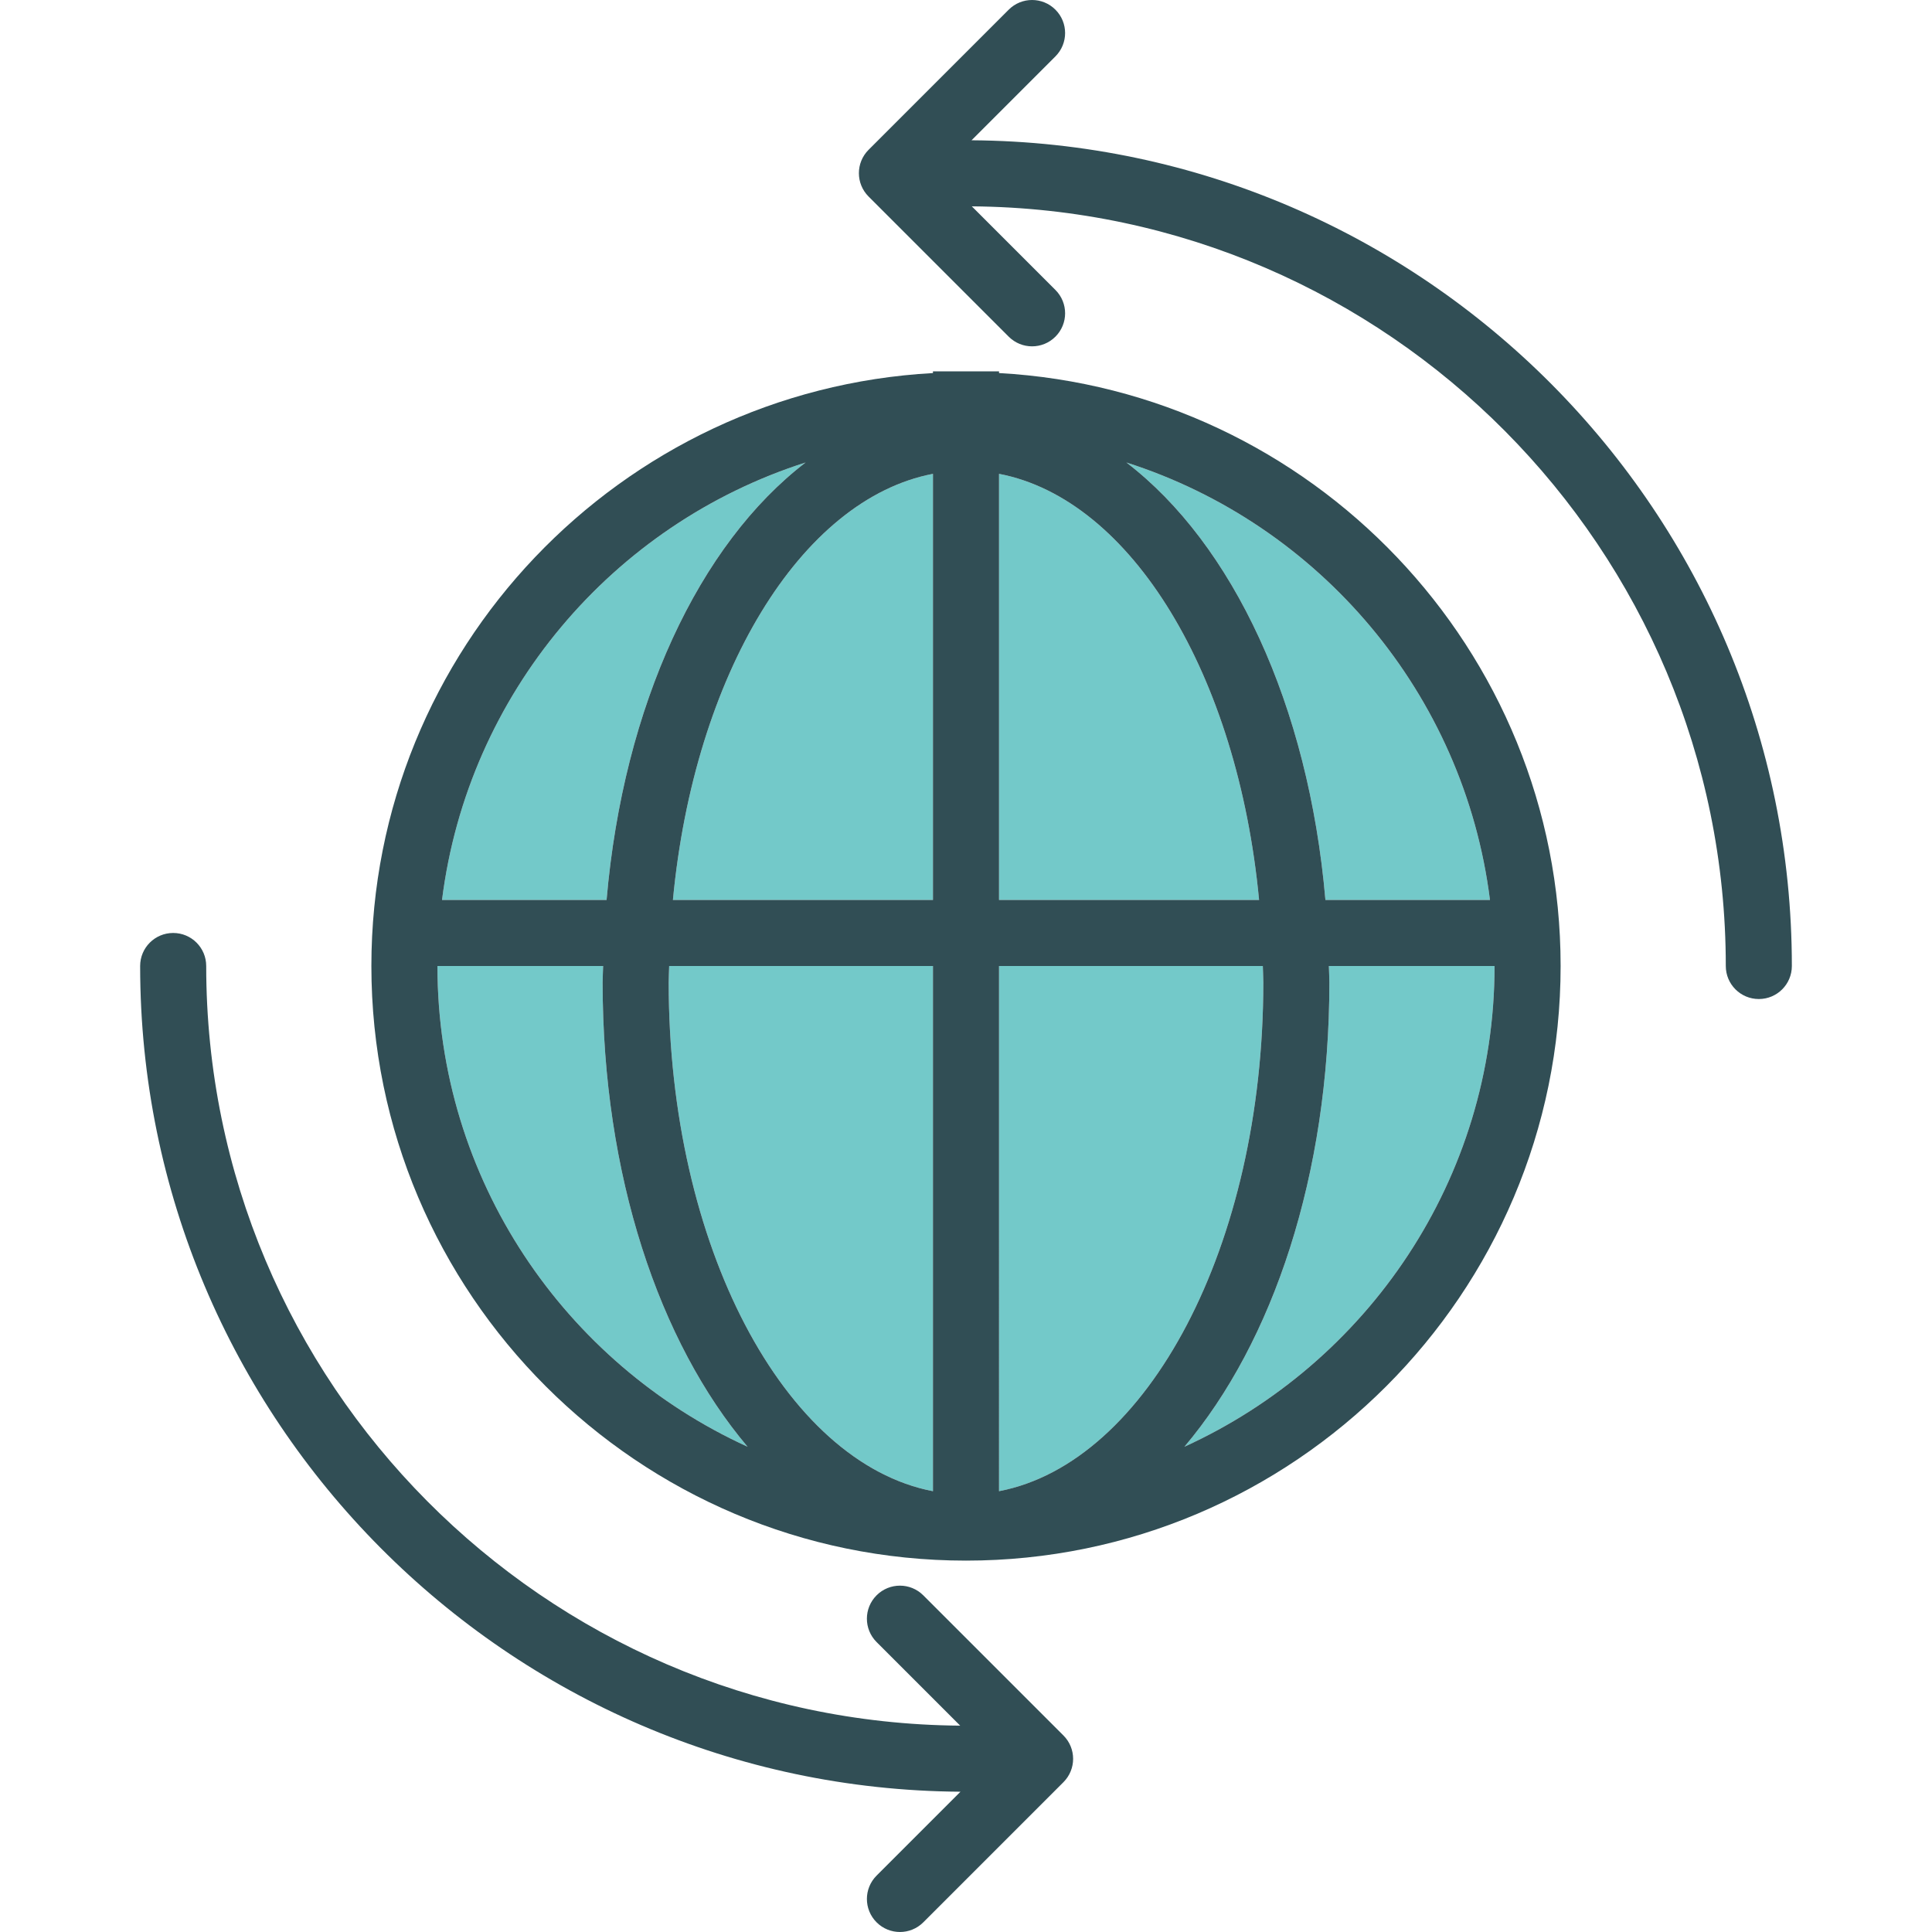<?xml version="1.0" encoding="iso-8859-1"?>
<!-- Generator: Adobe Illustrator 19.0.0, SVG Export Plug-In . SVG Version: 6.00 Build 0)  -->
<svg version="1.1" id="Layer_1" xmlns="http://www.w3.org/2000/svg" xmlns:xlink="http://www.w3.org/1999/xlink" x="0px" y="0px"
	 viewBox="0 0 512 512" style="enable-background:new 0 0 512 512;" xml:space="preserve">
<g>
	<path style="fill:#73C9C9;" d="M247.245,238.491V125.572c-35.125,6.725-63.271,53.37-68.914,112.919L247.245,238.491
		L247.245,238.491z"/>
	<path style="fill:#73C9C9;" d="M247.245,395.182V256h-69.907c-0.027,1.466-0.129,2.9-0.129,4.377
		C177.21,330.099,207.907,387.651,247.245,395.182z"/>
	<path style="fill:#73C9C9;" d="M264.754,395.182c39.338-7.531,70.036-65.083,70.036-134.805c0-1.477-0.102-2.911-0.129-4.377
		h-69.907V395.182z"/>
	<path style="fill:#73C9C9;" d="M351.25,238.491h43.606c-6.86-54.643-45.219-99.596-96.348-115.924
		C326.696,144.164,346.774,186.77,351.25,238.491z"/>
	<path style="fill:#73C9C9;" d="M264.754,125.572v112.919h68.914C328.025,178.942,299.879,132.296,264.754,125.572z"/>
	<path style="fill:#73C9C9;" d="M352.299,260.377c0,51.016-14.987,95.327-38.412,123.02c48.399-22.084,82.184-70.819,82.184-127.397
		h-43.907C352.19,257.469,352.299,258.897,352.299,260.377z"/>
	<path style="fill:#73C9C9;" d="M160.749,238.491c4.476-51.721,24.554-94.327,52.742-115.924
		c-51.129,16.328-89.488,61.281-96.348,115.924H160.749z"/>
	<path style="fill:#73C9C9;" d="M159.701,260.377c0-1.48,0.109-2.908,0.135-4.377h-43.907c0,56.578,33.786,105.313,82.184,127.397
		C174.688,355.704,159.701,311.393,159.701,260.377z"/>
</g>
<g>
	<path style="fill:#314E55;" d="M264.754,98.863v-0.443h-17.509v0.443C164.438,103.447,98.419,172.068,98.419,256
		c0,86.886,70.694,157.581,157.581,157.581S413.58,342.886,413.58,256C413.58,172.068,347.562,103.447,264.754,98.863z
		 M394.856,238.491H351.25c-4.476-51.721-24.554-94.327-52.742-115.924C349.637,138.895,387.996,183.848,394.856,238.491z
		 M334.79,260.377c0,69.722-30.698,127.274-70.036,134.805V256h69.907C334.689,257.466,334.79,258.9,334.79,260.377z M177.338,256
		h69.907v139.183c-39.338-7.531-70.036-65.083-70.036-134.805C177.21,258.9,177.311,257.466,177.338,256z M247.245,125.572v112.919
		h-68.914C183.975,178.942,212.121,132.296,247.245,125.572z M264.754,238.491V125.572c35.125,6.725,63.271,53.37,68.914,112.919
		L264.754,238.491L264.754,238.491z M213.492,122.567c-28.188,21.597-48.266,64.204-52.742,115.924h-43.606
		C124.004,183.848,162.363,138.895,213.492,122.567z M115.928,256h43.907c-0.025,1.469-0.135,2.897-0.135,4.377
		c0,51.016,14.987,95.327,38.411,123.02C149.714,361.313,115.928,312.577,115.928,256z M313.887,383.397
		c23.425-27.693,38.412-72.004,38.412-123.02c0-1.48-0.109-2.908-0.135-4.377h43.907
		C396.072,312.578,362.286,361.313,313.887,383.397z"/>
	<path style="fill:#314E55;" d="M257.467,37.175l22.231-22.231c3.42-3.42,3.42-8.96,0-12.379s-8.96-3.42-12.379,0l-37.138,37.138
		c-3.42,3.42-3.42,8.96,0,12.379l37.138,37.138c1.71,1.71,3.95,2.565,6.19,2.565s4.48-0.855,6.19-2.565
		c3.42-3.42,3.42-8.96,0-12.379l-22.155-22.155C367.862,55.523,457.353,145.488,457.353,256c0,4.839,3.916,8.754,8.754,8.754
		s8.754-3.916,8.754-8.754C474.862,135.81,377.473,37.972,257.467,37.175z"/>
	<path style="fill:#314E55;" d="M244.681,422.78c-3.42-3.42-8.96-3.42-12.379,0c-3.419,3.42-3.42,8.96,0,12.379l22.155,22.155
		C144.138,456.477,54.647,366.512,54.647,256c0-4.839-3.916-8.754-8.754-8.754s-8.754,3.916-8.754,8.754
		c0,120.19,97.389,218.028,217.395,218.824l-22.231,22.231c-3.42,3.42-3.42,8.96,0,12.379c1.71,1.71,3.95,2.565,6.19,2.565
		c2.24,0,4.48-0.855,6.19-2.565l37.138-37.138c3.42-3.42,3.42-8.96,0-12.379L244.681,422.78z"/>
</g>
<g>
</g>
<g>
</g>
<g>
</g>
<g>
</g>
<g>
</g>
<g>
</g>
<g>
</g>
<g>
</g>
<g>
</g>
<g>
</g>
<g>
</g>
<g>
</g>
<g>
</g>
<g>
</g>
<g>
</g>
</svg>
